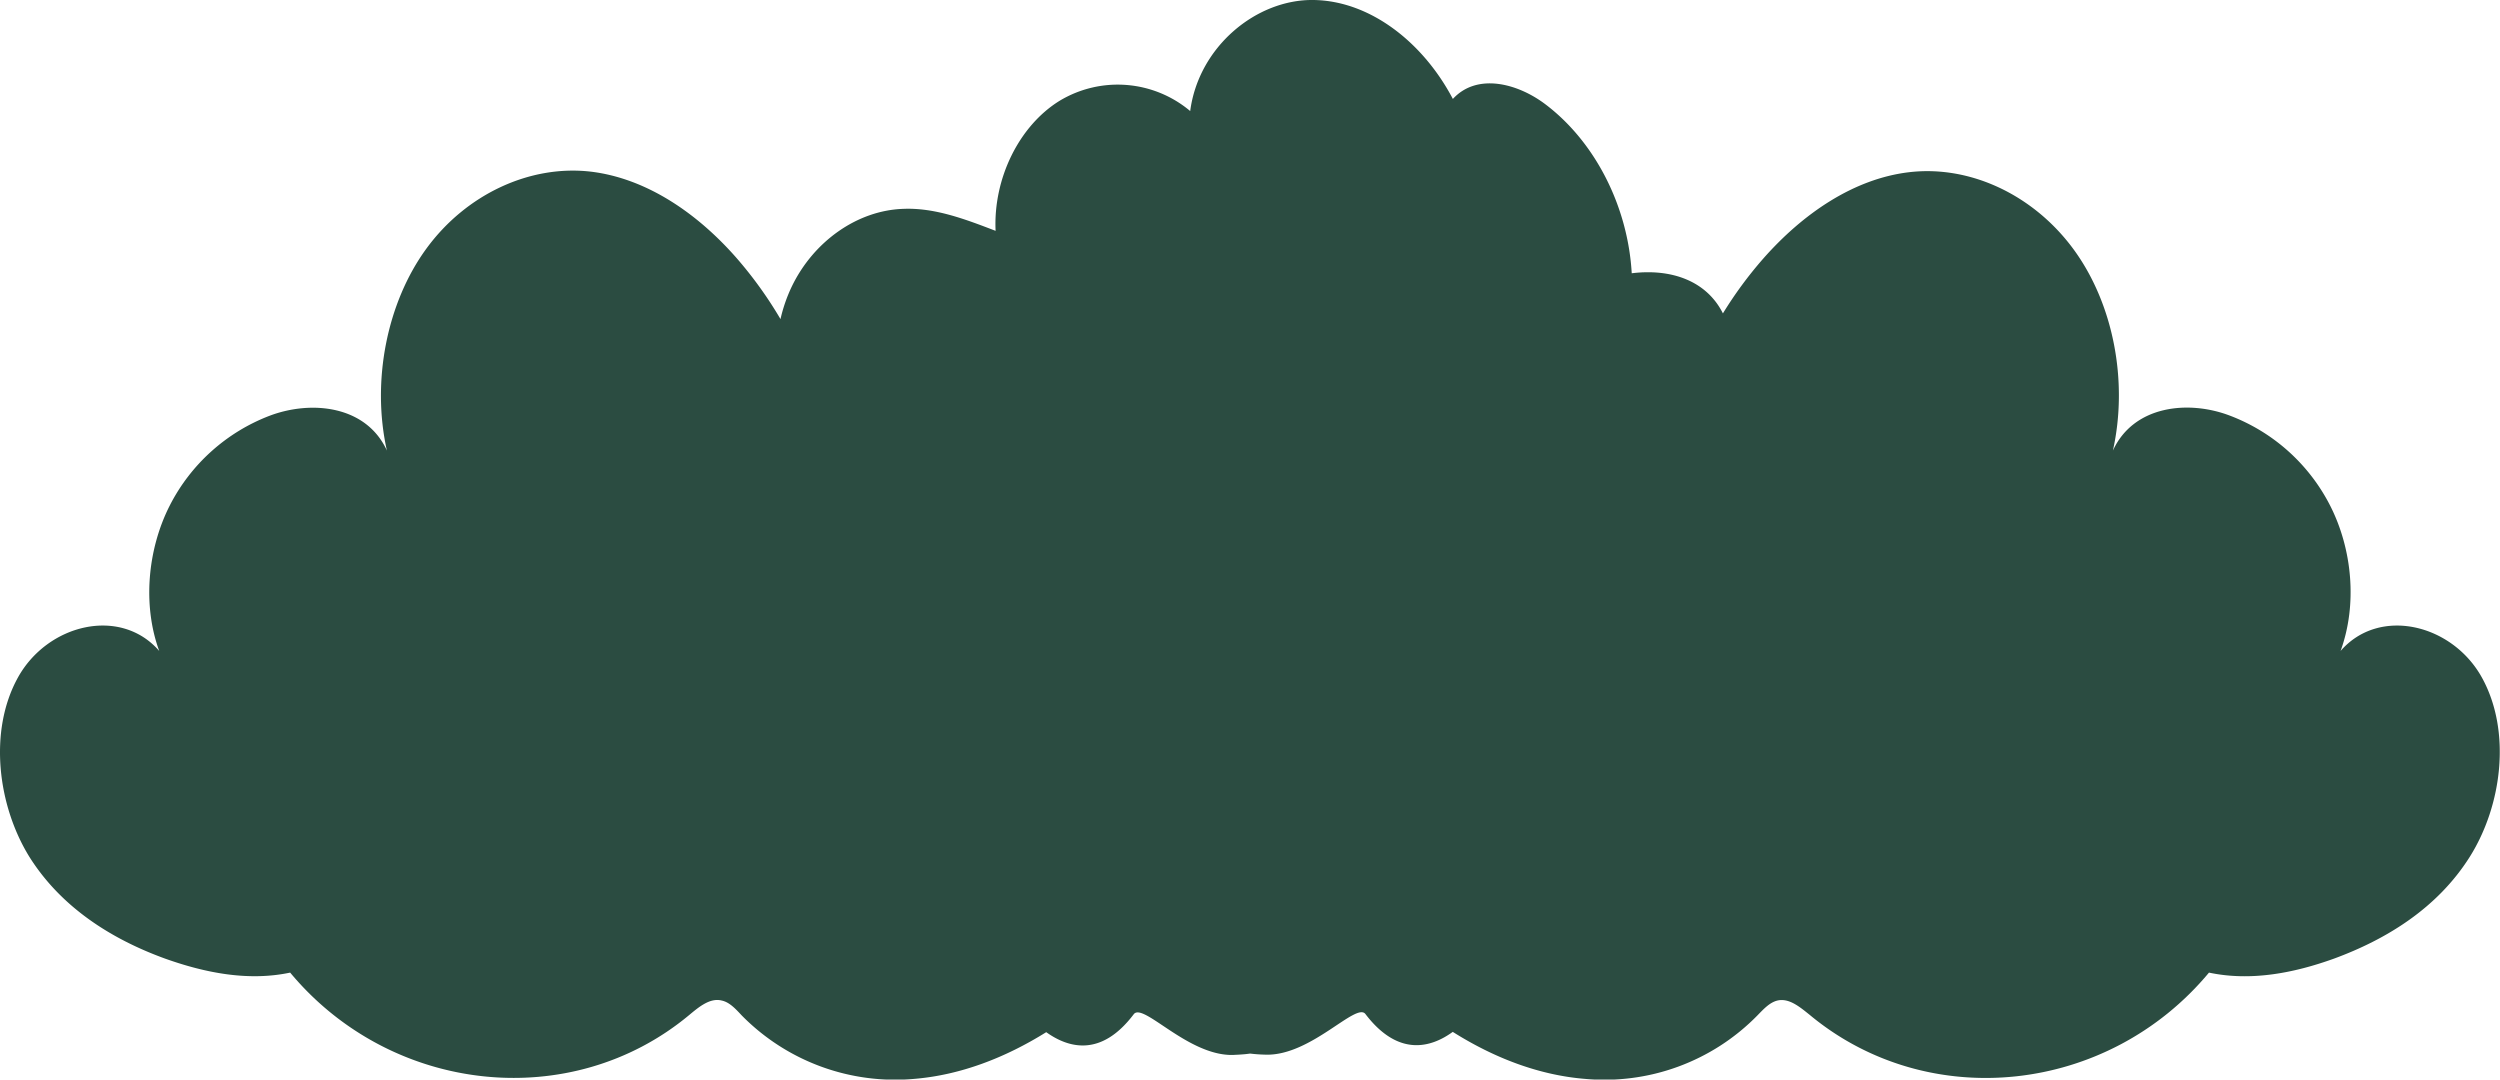 <svg id="Layer_1" data-name="Layer 1" xmlns="http://www.w3.org/2000/svg" viewBox="0 0 520.92 224.94"><defs><style>.cls-1{fill:#2b4c41;}</style></defs><path class="cls-1" d="M6.13,178.55c6.74,10.71,17.39,17.24,28.26,21.19,8.42,3,17.39,4.76,26.07,2.92C81.57,228,119,232,143.63,211.48c2-1.66,4.31-3.61,6.75-3,1.64.34,2.92,1.77,4.16,3.09a44.83,44.83,0,0,0,36,13.23c9.63-.8,18.93-4.41,27.46-9.73,4.56,3.26,11.38,5.32,18.23-3.73,1.94-2.58,11.23,8.65,20.64,8.48,1.21-.06,2.41-.11,3.61-.29a32.17,32.17,0,0,0,3.39.23c9.37.17,18.71-11,20.64-8.47,6.86,9,13.68,7,18.2,3.72,8.53,5.38,17.87,9,27.49,9.79a44.64,44.64,0,0,0,36-13.23c1.24-1.26,2.51-2.69,4.16-3.09,2.44-.57,4.7,1.37,6.74,3,24.69,20.51,62.06,16.56,83.18-8.82,8.67,1.84,17.64.12,26.07-2.92,10.86-4,21.51-10.48,28.26-21.19s8.71-26.18,2.55-37.35-21.37-14.89-29.46-5.56c3.53-9.68,2.44-21.19-2.15-30.24a39,39,0,0,0-20.9-18.79c-8.68-3.32-20.09-2.12-24.39,7.28,3.24-14.5.07-30.71-8.24-42s-21.55-17.53-34.28-16c-11.49,1.38-22.06,8.6-30.34,18A83.56,83.56,0,0,0,359,65.3c-3.36-6.7-10.61-9.39-19-8.36-.8-14-7.66-27.38-17.94-35.17-5.8-4.41-14.29-6.65-19.33-1.15C296.64,9,285.63.17,273.7,0S249.75,9.74,248,23.14A23.46,23.46,0,0,0,220.79,21c-8.46,5.22-13.85,16.21-13.34,27.1-6.28-2.41-12.69-4.87-19.29-4.58-9.52.34-18.64,6.75-23.19,16.21a32.35,32.35,0,0,0-2.34,6.76,84.64,84.64,0,0,0-9.15-12.72c-8.28-9.45-18.85-16.61-30.34-18-12.72-1.49-26,4.7-34.27,16S77.38,79.45,80.62,93.89c-4.3-9.4-15.71-10.54-24.39-7.28A39,39,0,0,0,35.34,105.4c-4.56,9-5.69,20.62-2.16,30.24-8.09-9.33-23.3-5.61-29.46,5.56S-.47,167.89,6.13,178.55Z" transform="translate(0 0)"/></svg>